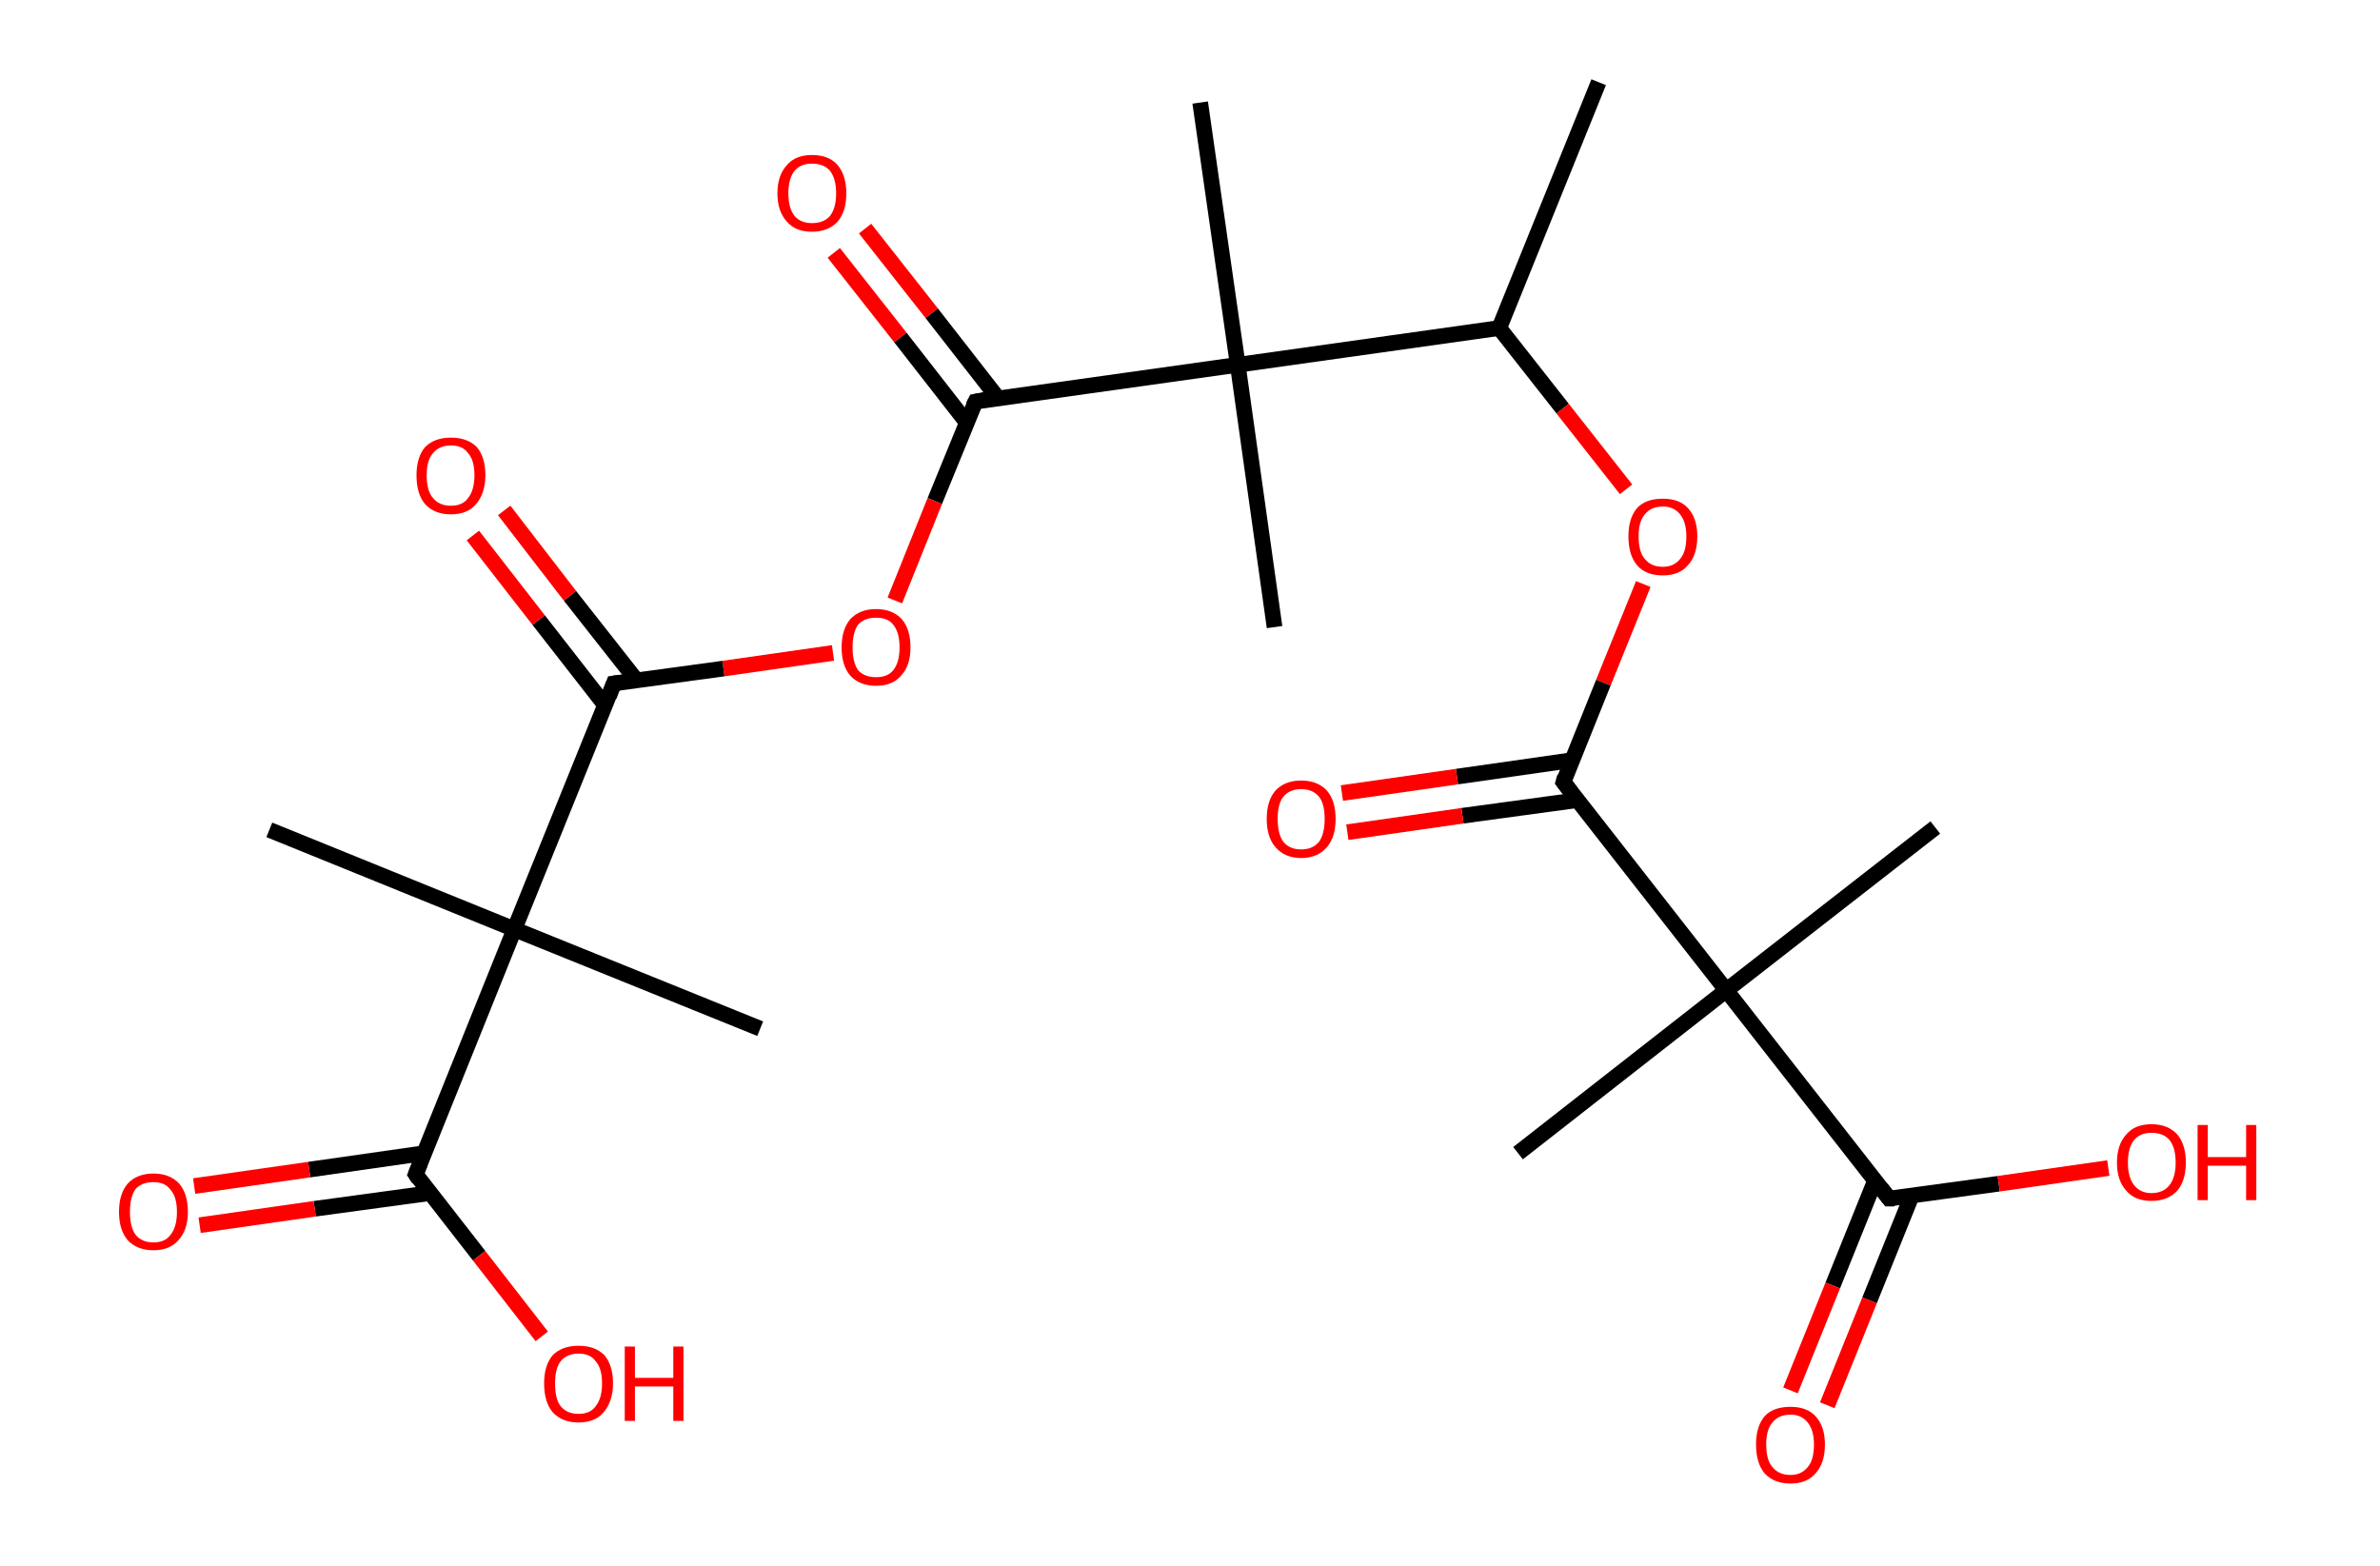 <?xml version='1.0' encoding='ASCII' standalone='yes'?>
<svg xmlns="http://www.w3.org/2000/svg" xmlns:rdkit="http://www.rdkit.org/xml" xmlns:xlink="http://www.w3.org/1999/xlink" version="1.1" baseProfile="full" xml:space="preserve" width="304px" height="200px" viewBox="0 0 304 200">
<!-- END OF HEADER -->
<rect style="opacity:1.0;fill:#FFFFFF;stroke:none" width="304.0" height="200.0" x="0.0" y="0.0"> </rect>
<path class="bond-0 atom-0 atom-1" d="M 204.2,10.5 L 191.5,41.9" style="fill:none;fill-rule:evenodd;stroke:#000000;stroke-width:2.0px;stroke-linecap:butt;stroke-linejoin:miter;stroke-opacity:1"/>
<path class="bond-1 atom-1 atom-2" d="M 191.5,41.9 L 199.6,52.2" style="fill:none;fill-rule:evenodd;stroke:#000000;stroke-width:2.0px;stroke-linecap:butt;stroke-linejoin:miter;stroke-opacity:1"/>
<path class="bond-1 atom-1 atom-2" d="M 199.6,52.2 L 207.7,62.5" style="fill:none;fill-rule:evenodd;stroke:#FF0000;stroke-width:2.0px;stroke-linecap:butt;stroke-linejoin:miter;stroke-opacity:1"/>
<path class="bond-2 atom-2 atom-3" d="M 209.9,74.6 L 204.8,87.2" style="fill:none;fill-rule:evenodd;stroke:#FF0000;stroke-width:2.0px;stroke-linecap:butt;stroke-linejoin:miter;stroke-opacity:1"/>
<path class="bond-2 atom-2 atom-3" d="M 204.8,87.2 L 199.7,99.9" style="fill:none;fill-rule:evenodd;stroke:#000000;stroke-width:2.0px;stroke-linecap:butt;stroke-linejoin:miter;stroke-opacity:1"/>
<path class="bond-3 atom-3 atom-4" d="M 200.8,97.1 L 186.1,99.2" style="fill:none;fill-rule:evenodd;stroke:#000000;stroke-width:2.0px;stroke-linecap:butt;stroke-linejoin:miter;stroke-opacity:1"/>
<path class="bond-3 atom-3 atom-4" d="M 186.1,99.2 L 171.4,101.3" style="fill:none;fill-rule:evenodd;stroke:#FF0000;stroke-width:2.0px;stroke-linecap:butt;stroke-linejoin:miter;stroke-opacity:1"/>
<path class="bond-3 atom-3 atom-4" d="M 201.5,102.2 L 186.8,104.2" style="fill:none;fill-rule:evenodd;stroke:#000000;stroke-width:2.0px;stroke-linecap:butt;stroke-linejoin:miter;stroke-opacity:1"/>
<path class="bond-3 atom-3 atom-4" d="M 186.8,104.2 L 172.1,106.3" style="fill:none;fill-rule:evenodd;stroke:#FF0000;stroke-width:2.0px;stroke-linecap:butt;stroke-linejoin:miter;stroke-opacity:1"/>
<path class="bond-4 atom-3 atom-5" d="M 199.7,99.9 L 220.5,126.5" style="fill:none;fill-rule:evenodd;stroke:#000000;stroke-width:2.0px;stroke-linecap:butt;stroke-linejoin:miter;stroke-opacity:1"/>
<path class="bond-5 atom-5 atom-6" d="M 220.5,126.5 L 193.9,147.3" style="fill:none;fill-rule:evenodd;stroke:#000000;stroke-width:2.0px;stroke-linecap:butt;stroke-linejoin:miter;stroke-opacity:1"/>
<path class="bond-6 atom-5 atom-7" d="M 220.5,126.5 L 247.2,105.7" style="fill:none;fill-rule:evenodd;stroke:#000000;stroke-width:2.0px;stroke-linecap:butt;stroke-linejoin:miter;stroke-opacity:1"/>
<path class="bond-7 atom-5 atom-8" d="M 220.5,126.5 L 241.3,153.1" style="fill:none;fill-rule:evenodd;stroke:#000000;stroke-width:2.0px;stroke-linecap:butt;stroke-linejoin:miter;stroke-opacity:1"/>
<path class="bond-8 atom-8 atom-9" d="M 239.5,150.8 L 234.1,164.2" style="fill:none;fill-rule:evenodd;stroke:#000000;stroke-width:2.0px;stroke-linecap:butt;stroke-linejoin:miter;stroke-opacity:1"/>
<path class="bond-8 atom-8 atom-9" d="M 234.1,164.2 L 228.7,177.6" style="fill:none;fill-rule:evenodd;stroke:#FF0000;stroke-width:2.0px;stroke-linecap:butt;stroke-linejoin:miter;stroke-opacity:1"/>
<path class="bond-8 atom-8 atom-9" d="M 244.2,152.7 L 238.8,166.1" style="fill:none;fill-rule:evenodd;stroke:#000000;stroke-width:2.0px;stroke-linecap:butt;stroke-linejoin:miter;stroke-opacity:1"/>
<path class="bond-8 atom-8 atom-9" d="M 238.8,166.1 L 233.4,179.5" style="fill:none;fill-rule:evenodd;stroke:#FF0000;stroke-width:2.0px;stroke-linecap:butt;stroke-linejoin:miter;stroke-opacity:1"/>
<path class="bond-9 atom-8 atom-10" d="M 241.3,153.1 L 255.3,151.2" style="fill:none;fill-rule:evenodd;stroke:#000000;stroke-width:2.0px;stroke-linecap:butt;stroke-linejoin:miter;stroke-opacity:1"/>
<path class="bond-9 atom-8 atom-10" d="M 255.3,151.2 L 269.3,149.2" style="fill:none;fill-rule:evenodd;stroke:#FF0000;stroke-width:2.0px;stroke-linecap:butt;stroke-linejoin:miter;stroke-opacity:1"/>
<path class="bond-10 atom-1 atom-11" d="M 191.5,41.9 L 158.1,46.6" style="fill:none;fill-rule:evenodd;stroke:#000000;stroke-width:2.0px;stroke-linecap:butt;stroke-linejoin:miter;stroke-opacity:1"/>
<path class="bond-11 atom-11 atom-12" d="M 158.1,46.6 L 153.3,13.1" style="fill:none;fill-rule:evenodd;stroke:#000000;stroke-width:2.0px;stroke-linecap:butt;stroke-linejoin:miter;stroke-opacity:1"/>
<path class="bond-12 atom-11 atom-13" d="M 158.1,46.6 L 162.8,80.1" style="fill:none;fill-rule:evenodd;stroke:#000000;stroke-width:2.0px;stroke-linecap:butt;stroke-linejoin:miter;stroke-opacity:1"/>
<path class="bond-13 atom-11 atom-14" d="M 158.1,46.6 L 124.6,51.3" style="fill:none;fill-rule:evenodd;stroke:#000000;stroke-width:2.0px;stroke-linecap:butt;stroke-linejoin:miter;stroke-opacity:1"/>
<path class="bond-14 atom-14 atom-15" d="M 127.5,50.9 L 119.0,40.0" style="fill:none;fill-rule:evenodd;stroke:#000000;stroke-width:2.0px;stroke-linecap:butt;stroke-linejoin:miter;stroke-opacity:1"/>
<path class="bond-14 atom-14 atom-15" d="M 119.0,40.0 L 110.5,29.2" style="fill:none;fill-rule:evenodd;stroke:#FF0000;stroke-width:2.0px;stroke-linecap:butt;stroke-linejoin:miter;stroke-opacity:1"/>
<path class="bond-14 atom-14 atom-15" d="M 123.5,54.0 L 115.0,43.1" style="fill:none;fill-rule:evenodd;stroke:#000000;stroke-width:2.0px;stroke-linecap:butt;stroke-linejoin:miter;stroke-opacity:1"/>
<path class="bond-14 atom-14 atom-15" d="M 115.0,43.1 L 106.5,32.3" style="fill:none;fill-rule:evenodd;stroke:#FF0000;stroke-width:2.0px;stroke-linecap:butt;stroke-linejoin:miter;stroke-opacity:1"/>
<path class="bond-15 atom-14 atom-16" d="M 124.6,51.3 L 119.4,64.0" style="fill:none;fill-rule:evenodd;stroke:#000000;stroke-width:2.0px;stroke-linecap:butt;stroke-linejoin:miter;stroke-opacity:1"/>
<path class="bond-15 atom-14 atom-16" d="M 119.4,64.0 L 114.3,76.7" style="fill:none;fill-rule:evenodd;stroke:#FF0000;stroke-width:2.0px;stroke-linecap:butt;stroke-linejoin:miter;stroke-opacity:1"/>
<path class="bond-16 atom-16 atom-17" d="M 106.4,83.4 L 92.4,85.4" style="fill:none;fill-rule:evenodd;stroke:#FF0000;stroke-width:2.0px;stroke-linecap:butt;stroke-linejoin:miter;stroke-opacity:1"/>
<path class="bond-16 atom-16 atom-17" d="M 92.4,85.4 L 78.4,87.3" style="fill:none;fill-rule:evenodd;stroke:#000000;stroke-width:2.0px;stroke-linecap:butt;stroke-linejoin:miter;stroke-opacity:1"/>
<path class="bond-17 atom-17 atom-18" d="M 81.3,86.9 L 72.8,76.1" style="fill:none;fill-rule:evenodd;stroke:#000000;stroke-width:2.0px;stroke-linecap:butt;stroke-linejoin:miter;stroke-opacity:1"/>
<path class="bond-17 atom-17 atom-18" d="M 72.8,76.1 L 64.4,65.2" style="fill:none;fill-rule:evenodd;stroke:#FF0000;stroke-width:2.0px;stroke-linecap:butt;stroke-linejoin:miter;stroke-opacity:1"/>
<path class="bond-17 atom-17 atom-18" d="M 77.3,90.1 L 68.8,79.2" style="fill:none;fill-rule:evenodd;stroke:#000000;stroke-width:2.0px;stroke-linecap:butt;stroke-linejoin:miter;stroke-opacity:1"/>
<path class="bond-17 atom-17 atom-18" d="M 68.8,79.2 L 60.4,68.4" style="fill:none;fill-rule:evenodd;stroke:#FF0000;stroke-width:2.0px;stroke-linecap:butt;stroke-linejoin:miter;stroke-opacity:1"/>
<path class="bond-18 atom-17 atom-19" d="M 78.4,87.3 L 65.7,118.7" style="fill:none;fill-rule:evenodd;stroke:#000000;stroke-width:2.0px;stroke-linecap:butt;stroke-linejoin:miter;stroke-opacity:1"/>
<path class="bond-19 atom-19 atom-20" d="M 65.7,118.7 L 34.4,106.0" style="fill:none;fill-rule:evenodd;stroke:#000000;stroke-width:2.0px;stroke-linecap:butt;stroke-linejoin:miter;stroke-opacity:1"/>
<path class="bond-20 atom-19 atom-21" d="M 65.7,118.7 L 97.1,131.4" style="fill:none;fill-rule:evenodd;stroke:#000000;stroke-width:2.0px;stroke-linecap:butt;stroke-linejoin:miter;stroke-opacity:1"/>
<path class="bond-21 atom-19 atom-22" d="M 65.7,118.7 L 53.1,150.0" style="fill:none;fill-rule:evenodd;stroke:#000000;stroke-width:2.0px;stroke-linecap:butt;stroke-linejoin:miter;stroke-opacity:1"/>
<path class="bond-22 atom-22 atom-23" d="M 54.2,147.3 L 39.5,149.4" style="fill:none;fill-rule:evenodd;stroke:#000000;stroke-width:2.0px;stroke-linecap:butt;stroke-linejoin:miter;stroke-opacity:1"/>
<path class="bond-22 atom-22 atom-23" d="M 39.5,149.4 L 24.8,151.5" style="fill:none;fill-rule:evenodd;stroke:#FF0000;stroke-width:2.0px;stroke-linecap:butt;stroke-linejoin:miter;stroke-opacity:1"/>
<path class="bond-22 atom-22 atom-23" d="M 54.9,152.4 L 40.2,154.4" style="fill:none;fill-rule:evenodd;stroke:#000000;stroke-width:2.0px;stroke-linecap:butt;stroke-linejoin:miter;stroke-opacity:1"/>
<path class="bond-22 atom-22 atom-23" d="M 40.2,154.4 L 25.5,156.5" style="fill:none;fill-rule:evenodd;stroke:#FF0000;stroke-width:2.0px;stroke-linecap:butt;stroke-linejoin:miter;stroke-opacity:1"/>
<path class="bond-23 atom-22 atom-24" d="M 53.1,150.0 L 61.2,160.4" style="fill:none;fill-rule:evenodd;stroke:#000000;stroke-width:2.0px;stroke-linecap:butt;stroke-linejoin:miter;stroke-opacity:1"/>
<path class="bond-23 atom-22 atom-24" d="M 61.2,160.4 L 69.2,170.7" style="fill:none;fill-rule:evenodd;stroke:#FF0000;stroke-width:2.0px;stroke-linecap:butt;stroke-linejoin:miter;stroke-opacity:1"/>
<path d="M 199.9,99.2 L 199.7,99.9 L 200.7,101.2" style="fill:none;stroke:#000000;stroke-width:2.0px;stroke-linecap:butt;stroke-linejoin:miter;stroke-opacity:1;"/>
<path d="M 240.3,151.8 L 241.3,153.1 L 242.0,153.1" style="fill:none;stroke:#000000;stroke-width:2.0px;stroke-linecap:butt;stroke-linejoin:miter;stroke-opacity:1;"/>
<path d="M 126.2,51.0 L 124.6,51.3 L 124.3,51.9" style="fill:none;stroke:#000000;stroke-width:2.0px;stroke-linecap:butt;stroke-linejoin:miter;stroke-opacity:1;"/>
<path d="M 79.1,87.2 L 78.4,87.3 L 77.8,88.9" style="fill:none;stroke:#000000;stroke-width:2.0px;stroke-linecap:butt;stroke-linejoin:miter;stroke-opacity:1;"/>
<path d="M 53.7,148.5 L 53.1,150.0 L 53.5,150.6" style="fill:none;stroke:#000000;stroke-width:2.0px;stroke-linecap:butt;stroke-linejoin:miter;stroke-opacity:1;"/>
<path class="atom-2" d="M 208.0 68.5 Q 208.0 66.2, 209.1 64.9 Q 210.2 63.7, 212.4 63.7 Q 214.5 63.7, 215.6 64.9 Q 216.8 66.2, 216.8 68.5 Q 216.8 70.9, 215.6 72.2 Q 214.5 73.5, 212.4 73.5 Q 210.2 73.5, 209.1 72.2 Q 208.0 70.9, 208.0 68.5 M 212.4 72.4 Q 213.8 72.4, 214.6 71.4 Q 215.4 70.5, 215.4 68.5 Q 215.4 66.7, 214.6 65.7 Q 213.8 64.7, 212.4 64.7 Q 210.9 64.7, 210.1 65.7 Q 209.3 66.6, 209.3 68.5 Q 209.3 70.5, 210.1 71.4 Q 210.9 72.4, 212.4 72.4 " fill="#FF0000"/>
<path class="atom-4" d="M 161.8 104.6 Q 161.8 102.3, 162.9 101.0 Q 164.1 99.7, 166.2 99.7 Q 168.3 99.7, 169.5 101.0 Q 170.6 102.3, 170.6 104.6 Q 170.6 106.9, 169.5 108.2 Q 168.3 109.6, 166.2 109.6 Q 164.1 109.6, 162.9 108.2 Q 161.8 106.9, 161.8 104.6 M 166.2 108.5 Q 167.7 108.5, 168.5 107.5 Q 169.2 106.5, 169.2 104.6 Q 169.2 102.7, 168.5 101.8 Q 167.7 100.8, 166.2 100.8 Q 164.7 100.8, 163.9 101.8 Q 163.2 102.7, 163.2 104.6 Q 163.2 106.5, 163.9 107.5 Q 164.7 108.5, 166.2 108.5 " fill="#FF0000"/>
<path class="atom-9" d="M 224.3 184.5 Q 224.3 182.2, 225.4 180.9 Q 226.5 179.7, 228.7 179.7 Q 230.8 179.7, 231.9 180.9 Q 233.1 182.2, 233.1 184.5 Q 233.1 186.9, 231.9 188.2 Q 230.8 189.5, 228.7 189.5 Q 226.6 189.5, 225.4 188.2 Q 224.3 186.9, 224.3 184.5 M 228.7 188.4 Q 230.1 188.4, 230.9 187.4 Q 231.7 186.5, 231.7 184.5 Q 231.7 182.7, 230.9 181.7 Q 230.1 180.7, 228.7 180.7 Q 227.2 180.7, 226.4 181.7 Q 225.6 182.6, 225.6 184.5 Q 225.6 186.5, 226.4 187.4 Q 227.2 188.4, 228.7 188.4 " fill="#FF0000"/>
<path class="atom-10" d="M 270.4 148.5 Q 270.4 146.2, 271.6 144.9 Q 272.7 143.6, 274.8 143.6 Q 276.9 143.6, 278.1 144.9 Q 279.2 146.2, 279.2 148.5 Q 279.2 150.8, 278.1 152.1 Q 276.9 153.4, 274.8 153.4 Q 272.7 153.4, 271.6 152.1 Q 270.4 150.8, 270.4 148.5 M 274.8 152.4 Q 276.3 152.4, 277.1 151.4 Q 277.9 150.4, 277.9 148.5 Q 277.9 146.6, 277.1 145.6 Q 276.3 144.7, 274.8 144.7 Q 273.4 144.7, 272.6 145.6 Q 271.8 146.6, 271.8 148.5 Q 271.8 150.4, 272.6 151.4 Q 273.4 152.4, 274.8 152.4 " fill="#FF0000"/>
<path class="atom-10" d="M 280.7 143.7 L 282.0 143.7 L 282.0 147.8 L 286.9 147.8 L 286.9 143.7 L 288.2 143.7 L 288.2 153.3 L 286.9 153.3 L 286.9 148.9 L 282.0 148.9 L 282.0 153.3 L 280.7 153.3 L 280.7 143.7 " fill="#FF0000"/>
<path class="atom-15" d="M 99.3 24.7 Q 99.3 22.4, 100.5 21.1 Q 101.6 19.8, 103.7 19.8 Q 105.9 19.8, 107.0 21.1 Q 108.1 22.4, 108.1 24.7 Q 108.1 27.0, 107.0 28.3 Q 105.8 29.6, 103.7 29.6 Q 101.6 29.6, 100.5 28.3 Q 99.3 27.0, 99.3 24.7 M 103.7 28.5 Q 105.2 28.5, 106.0 27.6 Q 106.8 26.6, 106.8 24.7 Q 106.8 22.8, 106.0 21.8 Q 105.2 20.9, 103.7 20.9 Q 102.3 20.9, 101.5 21.8 Q 100.7 22.8, 100.7 24.7 Q 100.7 26.6, 101.5 27.6 Q 102.3 28.5, 103.7 28.5 " fill="#FF0000"/>
<path class="atom-16" d="M 107.5 82.7 Q 107.5 80.4, 108.6 79.1 Q 109.8 77.8, 111.9 77.8 Q 114.0 77.8, 115.2 79.1 Q 116.3 80.4, 116.3 82.7 Q 116.3 85.0, 115.1 86.3 Q 114.0 87.6, 111.9 87.6 Q 109.8 87.6, 108.6 86.3 Q 107.5 85.0, 107.5 82.7 M 111.9 86.5 Q 113.4 86.5, 114.1 85.6 Q 114.9 84.6, 114.9 82.7 Q 114.9 80.8, 114.1 79.8 Q 113.4 78.9, 111.9 78.9 Q 110.4 78.9, 109.6 79.8 Q 108.9 80.8, 108.9 82.7 Q 108.9 84.6, 109.6 85.6 Q 110.4 86.5, 111.9 86.5 " fill="#FF0000"/>
<path class="atom-18" d="M 53.2 60.7 Q 53.2 58.4, 54.3 57.1 Q 55.5 55.9, 57.6 55.9 Q 59.7 55.9, 60.9 57.1 Q 62.0 58.4, 62.0 60.7 Q 62.0 63.0, 60.8 64.4 Q 59.7 65.7, 57.6 65.7 Q 55.5 65.7, 54.3 64.4 Q 53.2 63.1, 53.2 60.7 M 57.6 64.6 Q 59.1 64.6, 59.8 63.6 Q 60.6 62.6, 60.6 60.7 Q 60.6 58.8, 59.8 57.9 Q 59.1 56.9, 57.6 56.9 Q 56.1 56.9, 55.3 57.9 Q 54.5 58.8, 54.5 60.7 Q 54.5 62.7, 55.3 63.6 Q 56.1 64.6, 57.6 64.6 " fill="#FF0000"/>
<path class="atom-23" d="M 15.2 154.8 Q 15.2 152.5, 16.3 151.2 Q 17.5 149.9, 19.6 149.9 Q 21.7 149.9, 22.9 151.2 Q 24.0 152.5, 24.0 154.8 Q 24.0 157.1, 22.8 158.4 Q 21.7 159.7, 19.6 159.7 Q 17.5 159.7, 16.3 158.4 Q 15.2 157.1, 15.2 154.8 M 19.6 158.7 Q 21.1 158.7, 21.8 157.7 Q 22.6 156.7, 22.6 154.8 Q 22.6 152.9, 21.8 152.0 Q 21.1 151.0, 19.6 151.0 Q 18.1 151.0, 17.3 151.9 Q 16.6 152.9, 16.6 154.8 Q 16.6 156.7, 17.3 157.7 Q 18.1 158.7, 19.6 158.7 " fill="#FF0000"/>
<path class="atom-24" d="M 69.5 176.7 Q 69.5 174.4, 70.6 173.1 Q 71.8 171.9, 73.9 171.9 Q 76.0 171.9, 77.2 173.1 Q 78.3 174.4, 78.3 176.7 Q 78.3 179.0, 77.1 180.4 Q 76.0 181.7, 73.9 181.7 Q 71.8 181.7, 70.6 180.4 Q 69.5 179.1, 69.5 176.7 M 73.9 180.6 Q 75.4 180.6, 76.1 179.6 Q 76.9 178.6, 76.9 176.7 Q 76.9 174.8, 76.1 173.9 Q 75.4 172.9, 73.9 172.9 Q 72.4 172.9, 71.6 173.9 Q 70.9 174.8, 70.9 176.7 Q 70.9 178.7, 71.6 179.6 Q 72.4 180.6, 73.9 180.6 " fill="#FF0000"/>
<path class="atom-24" d="M 79.8 172.0 L 81.1 172.0 L 81.1 176.0 L 86.0 176.0 L 86.0 172.0 L 87.3 172.0 L 87.3 181.5 L 86.0 181.5 L 86.0 177.1 L 81.1 177.1 L 81.1 181.5 L 79.8 181.5 L 79.8 172.0 " fill="#FF0000"/>
</svg>
